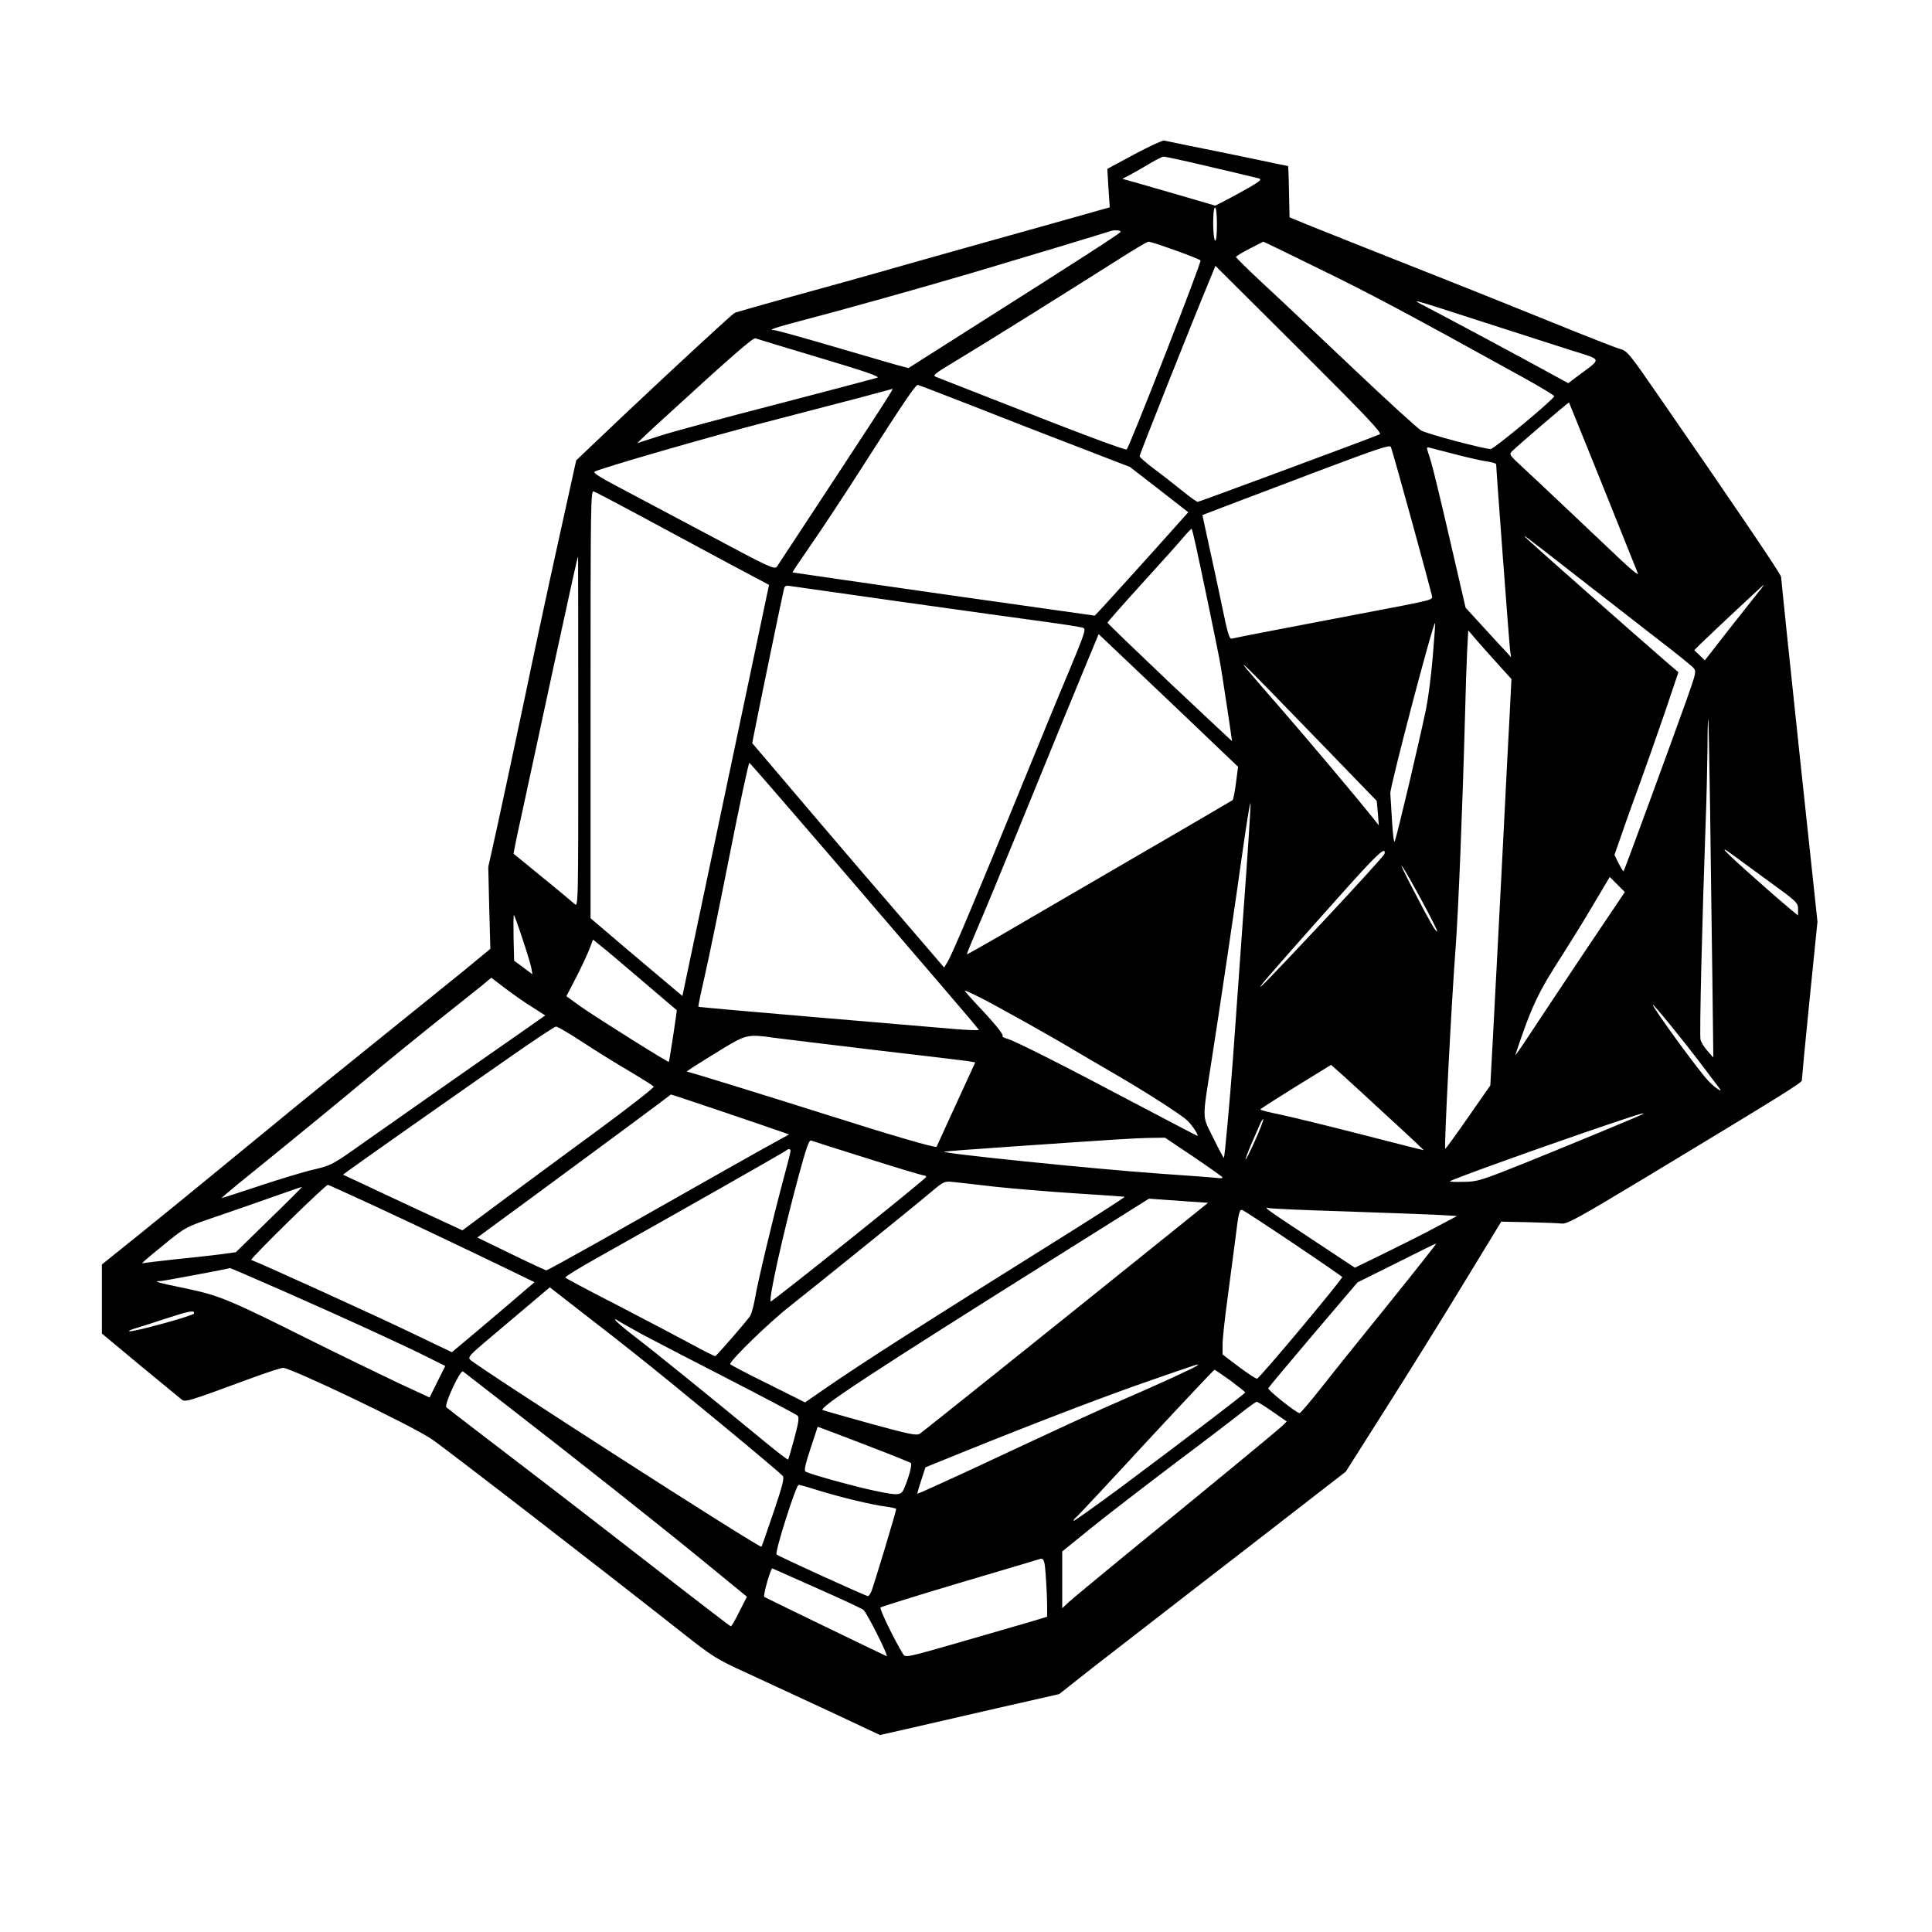 <?xml version="1.0" standalone="no"?>
<!DOCTYPE svg PUBLIC "-//W3C//DTD SVG 20010904//EN"
 "http://www.w3.org/TR/2001/REC-SVG-20010904/DTD/svg10.dtd">
<svg version="1.0" xmlns="http://www.w3.org/2000/svg"
 width="1024pt" height="1024pt" viewBox="0 0 1024 1024"
 preserveAspectRatio="xMidYMid meet">

<g transform="translate(0,1024) scale(0.1,-0.1)"
fill="#000000" stroke="none">
<path d="M6012 9422 l-143 -77 6 -102 7 -102 -54 -15 c-29 -8 -197 -56 -373
-105 -176 -49 -471 -132 -655 -184 -184 -53 -461 -130 -615 -172 -154 -43
-285 -80 -292 -84 -16 -9 -315 -285 -599 -553 l-240 -228 -92 -417 c-51 -230
-133 -611 -182 -848 -50 -236 -113 -533 -141 -660 l-51 -230 5 -217 6 -217
-132 -109 c-73 -59 -283 -229 -467 -377 -184 -148 -384 -310 -445 -360 -60
-50 -146 -120 -190 -156 -44 -36 -156 -128 -250 -205 -93 -77 -261 -213 -372
-303 l-203 -163 0 -183 0 -183 197 -164 c109 -90 208 -171 220 -181 26 -21 12
-25 391 114 74 27 142 49 152 49 43 0 677 -303 787 -377 66 -44 875 -669 1314
-1015 181 -143 193 -150 361 -227 95 -44 292 -135 438 -203 l264 -124 146 33
c80 18 293 67 474 109 l330 75 180 142 c100 77 330 256 511 396 182 140 442
342 579 448 l249 193 220 347 c122 192 307 490 412 663 l192 315 144 -3 c79
-2 159 -5 176 -7 28 -4 86 28 440 241 707 427 833 505 833 517 0 7 18 199 41
427 l42 415 -97 907 c-53 499 -96 913 -96 921 0 13 -241 369 -650 960 -155
225 -166 238 -205 248 -22 6 -182 69 -355 139 -174 71 -516 208 -760 304 -245
97 -488 194 -540 215 l-95 39 -3 136 c-1 75 -4 136 -5 136 -2 0 -91 18 -198
41 -107 22 -250 52 -319 65 -69 14 -132 27 -140 29 -8 2 -79 -31 -158 -73z
m294 -41 c181 -42 346 -81 368 -87 14 -5 3 -15 -50 -46 -38 -22 -95 -53 -126
-69 l-57 -29 -188 55 c-103 30 -214 62 -246 71 l-58 16 45 24 c25 13 71 40
103 59 32 19 63 34 69 35 7 0 70 -13 140 -29z m144 -332 c0 -57 -4 -88 -10
-84 -5 3 -10 44 -10 91 0 49 4 84 10 84 6 0 10 -37 10 -91z m-510 -37 c0 -7
-187 -128 -815 -526 l-310 -197 -60 16 c-33 9 -189 55 -347 101 -157 46 -294
84 -304 84 -36 0 -2 12 142 50 218 57 623 170 914 256 223 66 697 209 725 219
19 7 55 5 55 -3z m287 -98 c70 -25 132 -50 136 -54 8 -7 -375 -984 -391 -1002
-7 -6 -248 84 -737 277 -132 52 -253 99 -268 105 -28 10 -26 12 115 97 145 87
567 351 843 526 83 53 155 96 162 96 7 1 70 -20 140 -45z m774 -103 c272 -133
456 -231 1062 -566 98 -54 176 -101 175 -105 -9 -22 -320 -280 -337 -280 -35
0 -334 79 -368 98 -17 9 -184 161 -369 337 -186 176 -400 378 -476 448 -76 71
-138 132 -137 135 0 4 33 24 72 44 40 20 72 37 73 37 0 1 138 -66 305 -148z
m312 -873 c-81 -33 -957 -358 -965 -358 -5 0 -42 26 -81 58 -40 32 -107 85
-149 116 -43 32 -78 63 -78 68 0 10 293 747 368 926 l34 83 445 -443 c358
-357 440 -444 426 -450z m552 594 c187 -60 400 -129 473 -152 152 -47 150 -40
42 -120 l-68 -51 -99 54 c-134 74 -539 291 -643 345 -104 54 -117 57 295 -76z
m-3522 -188 c247 -74 323 -100 307 -106 -12 -4 -247 -66 -523 -138 -276 -71
-558 -147 -626 -169 l-124 -40 29 28 c16 16 85 80 154 142 305 280 432 390
443 386 7 -3 160 -49 340 -103z m821 -259 c160 -63 411 -161 558 -217 l267
-103 155 -120 154 -120 -67 -75 c-93 -105 -368 -409 -401 -444 l-28 -29 -799
113 c-439 63 -800 115 -802 116 -2 2 42 67 97 146 55 79 182 271 282 428 209
327 272 419 284 420 4 0 139 -52 300 -115z m-558 -105 c-72 -110 -208 -318
-303 -462 -95 -145 -178 -271 -185 -281 -13 -17 -37 -6 -368 171 -195 104
-413 219 -484 257 -86 45 -124 70 -115 75 35 19 616 187 899 260 173 45 396
103 495 129 99 27 183 49 186 50 4 0 -53 -89 -125 -199z m3889 -315 c97 -242
181 -451 186 -464 6 -14 -30 15 -93 74 -195 185 -433 410 -512 483 -78 72 -79
73 -60 92 31 31 298 259 300 257 1 -1 81 -200 179 -442z m-1014 -180 c56 -203
104 -382 107 -396 5 -32 40 -22 -388 -104 -462 -88 -654 -125 -671 -130 -13
-4 -22 26 -53 177 -21 101 -53 249 -71 330 l-32 148 96 37 c53 20 276 105 496
188 337 127 401 149 407 136 4 -9 53 -182 109 -386z m240 345 c63 -16 136 -33
162 -36 26 -4 47 -10 47 -15 0 -26 70 -960 74 -988 l5 -35 -22 25 c-13 13 -67
72 -121 131 l-98 107 -84 363 c-46 200 -91 386 -100 413 -8 28 -18 56 -20 64
-3 10 2 12 18 7 13 -3 75 -20 139 -36z m-4346 -314 c115 -62 320 -172 455
-245 l246 -131 -87 -413 c-79 -375 -245 -1163 -336 -1594 l-36 -172 -62 52
c-34 29 -144 121 -244 206 l-181 154 0 1134 c0 1076 1 1135 17 1128 10 -3 112
-57 228 -119z m2964 -171 c31 -142 119 -564 130 -630 9 -52 61 -395 61 -403 0
-1 -148 138 -330 309 -181 172 -330 315 -330 319 0 3 82 96 181 205 100 110
200 221 222 248 22 26 42 46 43 44 2 -1 12 -43 23 -92z m2116 -235 c116 -90
275 -214 355 -276 80 -61 153 -121 164 -132 18 -20 17 -24 -34 -169 -75 -210
-330 -907 -335 -911 -1 -2 -13 17 -26 42 l-22 45 43 123 c23 68 67 188 96 268
29 80 86 242 127 361 l73 216 -55 47 c-146 126 -701 616 -741 654 -47 46 -44
43 355 -268z m-5390 -749 c0 -929 0 -930 -20 -912 -11 10 -87 74 -170 141 -82
67 -151 124 -153 125 -1 1 20 105 48 231 27 126 97 447 154 714 111 511 137
630 140 630 0 0 1 -418 1 -929z m1715 689 c311 -44 651 -91 755 -105 105 -14
198 -29 207 -33 15 -6 5 -34 -73 -222 -50 -118 -169 -408 -266 -645 -224 -550
-356 -863 -380 -902 l-19 -31 -224 261 c-124 143 -319 371 -434 506 -115 135
-243 286 -284 334 l-75 88 11 57 c25 128 153 748 158 764 4 13 12 16 32 12 15
-2 281 -40 592 -84z m4541 53 c-17 -21 -88 -111 -158 -200 l-127 -163 -28 27
-28 27 32 32 c70 68 333 314 336 314 2 0 -10 -17 -27 -37z m-1727 -343 c-8
-96 -24 -220 -35 -275 -40 -191 -154 -674 -167 -705 -4 -8 -10 41 -14 110 -4
69 -8 134 -9 145 -3 32 228 911 237 902 2 -1 -4 -81 -12 -177z m349 -44 l68
-75 -10 -198 c-6 -109 -20 -380 -31 -603 -21 -413 -28 -541 -55 -1059 l-16
-294 -117 -168 c-64 -92 -119 -168 -122 -168 -7 -1 34 794 55 1064 15 200 37
752 50 1235 3 124 8 275 11 337 l6 112 46 -54 c26 -30 78 -88 115 -129z
m-1668 -266 c61 -58 150 -143 199 -190 l88 -84 -11 -85 c-6 -47 -14 -88 -18
-92 -5 -3 -246 -145 -538 -314 -291 -170 -606 -352 -699 -407 -93 -54 -170
-97 -171 -96 -2 2 27 71 62 153 36 83 123 294 195 470 226 554 313 765 378
922 l63 152 171 -162 c94 -89 220 -209 281 -267z m751 -175 l271 -280 6 -65 5
-65 -31 40 c-90 112 -350 421 -492 584 -294 337 -283 327 241 -214z m2038
-330 c3 -264 9 -667 12 -895 l5 -415 -31 35 c-17 19 -34 46 -37 60 -6 24 9
642 27 1140 5 129 9 309 10 399 0 90 2 162 4 160 2 -2 6 -220 10 -484z m-4652
-255 c238 -278 510 -594 603 -703 94 -109 171 -201 173 -205 1 -4 -62 -2 -140
5 -79 7 -413 35 -742 63 -330 28 -601 52 -604 54 -2 3 12 71 31 153 19 81 79
372 133 645 54 274 102 497 106 495 3 -1 201 -229 440 -507z m2178 -291 c-22
-310 -47 -656 -55 -769 -17 -230 -44 -522 -48 -527 -2 -1 -27 46 -56 105 -61
124 -60 84 -10 407 41 260 130 859 170 1148 19 131 35 230 37 219 2 -10 -15
-272 -38 -583z m748 315 c-2 -8 -144 -164 -316 -348 -291 -310 -373 -395 -332
-341 24 31 227 262 438 497 175 196 220 236 210 192z m2040 -147 c145 -105
152 -112 152 -145 l0 -34 -37 30 c-21 17 -108 92 -193 168 -154 136 -204 188
-119 125 24 -18 113 -83 197 -144z m-1848 -90 c51 -93 90 -171 87 -173 -6 -6
-38 49 -127 221 -100 192 -72 158 40 -48z m868 -283 c-117 -176 -249 -373
-292 -439 -43 -66 -76 -113 -74 -105 86 258 119 328 253 535 39 61 111 177
159 259 l88 148 40 -40 40 -40 -214 -318z m-5630 74 c23 -68 44 -138 48 -157
l6 -35 -48 36 -49 36 -3 121 c-1 67 -1 121 2 121 2 0 22 -55 44 -122z m637
-227 c99 -85 181 -154 182 -155 2 -2 -39 -270 -42 -274 -4 -4 -377 230 -467
293 l-76 55 53 102 c29 57 60 124 70 150 l18 48 41 -33 c22 -17 122 -101 221
-186z m-582 -140 l67 -43 -87 -61 c-133 -92 -654 -457 -861 -603 -180 -128
-183 -130 -280 -153 -53 -12 -184 -52 -289 -87 -106 -35 -195 -64 -198 -64 -3
0 41 37 97 83 234 189 532 433 673 551 83 70 240 198 350 286 110 87 225 179
255 203 l54 45 76 -58 c41 -31 105 -76 143 -99z m2370 53 c93 -47 384 -210
507 -284 52 -31 145 -85 205 -120 154 -89 355 -217 388 -249 26 -24 63 -81 53
-81 -2 0 -145 75 -318 166 -381 202 -653 340 -691 349 -15 4 -26 10 -23 13 8
7 -46 73 -133 164 -40 43 -71 78 -67 78 4 0 39 -16 79 -36z m3835 -369 c41
-55 80 -106 86 -114 21 -27 -27 5 -60 41 -51 53 -294 387 -294 403 0 9 176
-207 268 -330z m-5941 132 c70 -46 183 -116 250 -155 67 -40 124 -76 128 -81
3 -5 -131 -110 -297 -232 -167 -122 -396 -292 -510 -376 l-207 -154 -218 101
c-120 56 -262 122 -316 148 l-99 46 24 18 c31 24 620 438 882 620 116 81 216
147 223 147 7 1 70 -36 140 -82z m1013 23 c36 -5 277 -34 535 -65 259 -30 484
-57 502 -60 l32 -6 -33 -72 c-18 -40 -64 -139 -102 -222 -37 -82 -69 -151 -70
-153 -5 -8 -246 63 -564 164 -342 108 -748 234 -759 234 -7 0 48 35 198 127
114 69 129 72 261 53z m3263 -425 c102 -93 184 -171 183 -171 0 -1 -147 36
-325 82 -178 46 -373 93 -432 106 -60 12 -109 24 -109 28 1 3 85 57 188 121
l187 115 62 -55 c34 -31 145 -132 246 -226z m-3527 31 c153 -52 294 -100 313
-107 l33 -12 -73 -40 c-70 -38 -341 -191 -939 -530 -146 -82 -269 -150 -275
-150 -5 1 -90 40 -188 88 l-177 86 316 232 c248 182 706 521 710 526 0 1 126
-41 280 -93z m4873 -10 c-7 -6 -345 -146 -619 -257 -242 -97 -259 -102 -332
-103 -42 -1 -75 0 -73 3 9 9 390 147 695 252 291 100 340 115 329 105z m-2056
-139 c-26 -58 -49 -104 -51 -102 -2 1 11 36 28 76 18 41 39 89 47 108 8 18 16
31 19 29 2 -3 -17 -53 -43 -111z m-326 -89 c84 -57 153 -106 153 -109 0 -3
-10 -5 -22 -3 -13 2 -156 13 -318 24 -339 24 -1163 108 -1135 116 6 2 179 15
385 29 538 37 616 42 705 44 l80 1 152 -102z m-1729 -8 c157 -50 291 -90 299
-90 8 0 13 -4 11 -9 -5 -13 -818 -664 -823 -659 -12 12 63 351 148 666 40 147
55 191 66 187 8 -3 142 -46 299 -95z m-408 39 c0 -6 -18 -77 -40 -158 -53
-197 -135 -540 -149 -626 -7 -38 -18 -79 -25 -90 -18 -27 -176 -209 -185 -213
-3 -1 -65 30 -136 69 -72 39 -248 131 -392 206 -145 74 -265 138 -267 142 -3
3 71 49 162 100 481 270 998 564 1007 572 13 12 25 11 25 -2z m1085 -189 c94
-10 285 -26 425 -35 140 -9 258 -17 261 -18 4 -1 -116 -78 -265 -172 -814
-509 -1127 -709 -1335 -853 l-94 -65 -198 99 c-110 54 -199 101 -199 104 0 20
212 226 318 308 154 122 639 513 742 600 74 62 75 62 125 57 28 -3 127 -14
220 -25z m-3285 -104 c236 -110 463 -218 724 -344 l119 -58 -164 -140 c-90
-77 -189 -160 -219 -185 l-55 -46 -215 103 c-195 94 -816 376 -848 386 -11 3
392 398 406 398 3 0 116 -51 252 -114z m-563 -70 l-177 -173 -88 -12 c-48 -6
-154 -18 -237 -26 -82 -9 -157 -18 -165 -20 -17 -6 -2 8 131 116 90 73 100 78
244 127 83 28 220 76 305 106 85 30 157 55 160 55 3 0 -75 -78 -173 -173z
m4872 96 l104 -7 -155 -125 c-712 -573 -1357 -1089 -1373 -1099 -18 -11 -55
-3 -260 53 -132 37 -246 69 -254 72 -29 10 265 202 1291 846 l438 275 52 -4
c29 -2 100 -7 157 -11z m811 -52 c201 -7 421 -15 489 -18 l124 -7 -119 -63
c-65 -35 -187 -96 -271 -137 l-152 -74 -228 151 c-240 158 -261 174 -228 165
11 -3 184 -11 385 -17z m-255 -170 c140 -94 257 -175 259 -178 5 -8 -435 -534
-451 -539 -5 -2 -48 26 -96 62 l-87 66 0 54 c0 30 12 139 26 242 14 104 32
240 40 303 19 156 23 173 40 166 8 -3 129 -82 269 -176z m507 -318 c-142 -175
-304 -377 -361 -450 -58 -73 -108 -132 -113 -132 -16 0 -169 122 -166 132 2 5
109 133 238 285 l235 276 205 102 c113 57 208 104 212 104 4 1 -109 -142 -250
-317z m-5853 62 c344 -152 621 -279 753 -345 l98 -49 -42 -84 -41 -83 -166 77
c-91 43 -301 145 -466 227 -432 216 -483 237 -660 274 -152 31 -178 39 -134
39 17 1 330 59 368 69 3 0 133 -56 290 -125z m1861 -333 c199 -157 759 -620
779 -644 9 -11 -2 -53 -49 -192 -33 -98 -62 -180 -64 -183 -10 -9 -1500 949
-1545 992 -11 12 1 26 75 89 49 41 147 124 218 184 l130 110 180 -140 c100
-77 224 -174 276 -216z m-2342 217 c-4 -12 -325 -100 -343 -94 -5 2 8 8 30 15
22 6 94 29 160 51 126 41 159 48 153 28z m2377 -111 c66 -35 275 -144 465
-241 190 -98 351 -183 357 -189 10 -10 6 -35 -17 -121 -16 -60 -31 -110 -33
-112 -2 -2 -55 38 -118 90 -306 252 -594 485 -691 559 -59 45 -107 86 -107 91
-1 5 5 4 12 -2 6 -5 66 -39 132 -75z m2940 -165 c-13 -11 -209 -101 -385 -177
-144 -62 -302 -135 -824 -379 -149 -69 -271 -124 -273 -123 -2 2 7 34 20 72
l22 68 195 79 c401 162 772 304 1005 384 260 90 253 88 240 76z m-3655 -214
c372 -288 791 -620 1037 -821 l232 -190 -40 -78 c-21 -44 -42 -79 -45 -79 -3
0 -114 85 -247 188 -390 303 -629 488 -837 647 -216 165 -410 314 -424 326
-14 12 74 201 88 190 6 -4 112 -87 236 -183z m3831 135 c43 -32 78 -60 79 -63
0 -6 -295 -231 -662 -505 -137 -101 -248 -180 -248 -176 0 5 7 15 17 22 9 8
176 186 370 397 195 210 357 382 360 382 3 0 41 -26 84 -57z m224 -165 l75
-52 -22 -22 c-26 -25 -419 -349 -828 -682 -151 -124 -290 -239 -307 -255 l-33
-31 0 151 0 150 148 120 c81 66 287 224 457 353 171 128 334 253 363 277 30
23 58 43 63 43 5 0 43 -23 84 -52z m-2132 -186 c115 -44 211 -83 215 -86 7 -8
-10 -74 -33 -128 -18 -46 -28 -47 -165 -18 -104 22 -339 87 -360 100 -9 6 -3
34 26 123 l38 115 35 -13 c20 -7 130 -49 244 -93z m-274 -232 c124 -38 284
-76 355 -85 31 -4 56 -10 56 -13 0 -12 -121 -414 -132 -438 -6 -13 -14 -24
-17 -24 -11 0 -475 211 -485 221 -11 10 103 369 117 369 6 0 53 -13 106 -30z
m1204 -457 c4 -54 7 -124 7 -155 l0 -57 -72 -22 c-40 -12 -209 -61 -376 -109
-302 -87 -303 -87 -316 -66 -48 78 -126 240 -119 246 4 4 193 63 418 130 226
67 415 123 420 125 28 10 32 1 38 -92z m-1208 -63 c127 -56 235 -107 242 -113
22 -23 136 -250 122 -245 -19 8 -643 310 -648 314 -8 7 34 154 43 151 6 -3
115 -51 241 -107z"/>
</g>
</svg>

